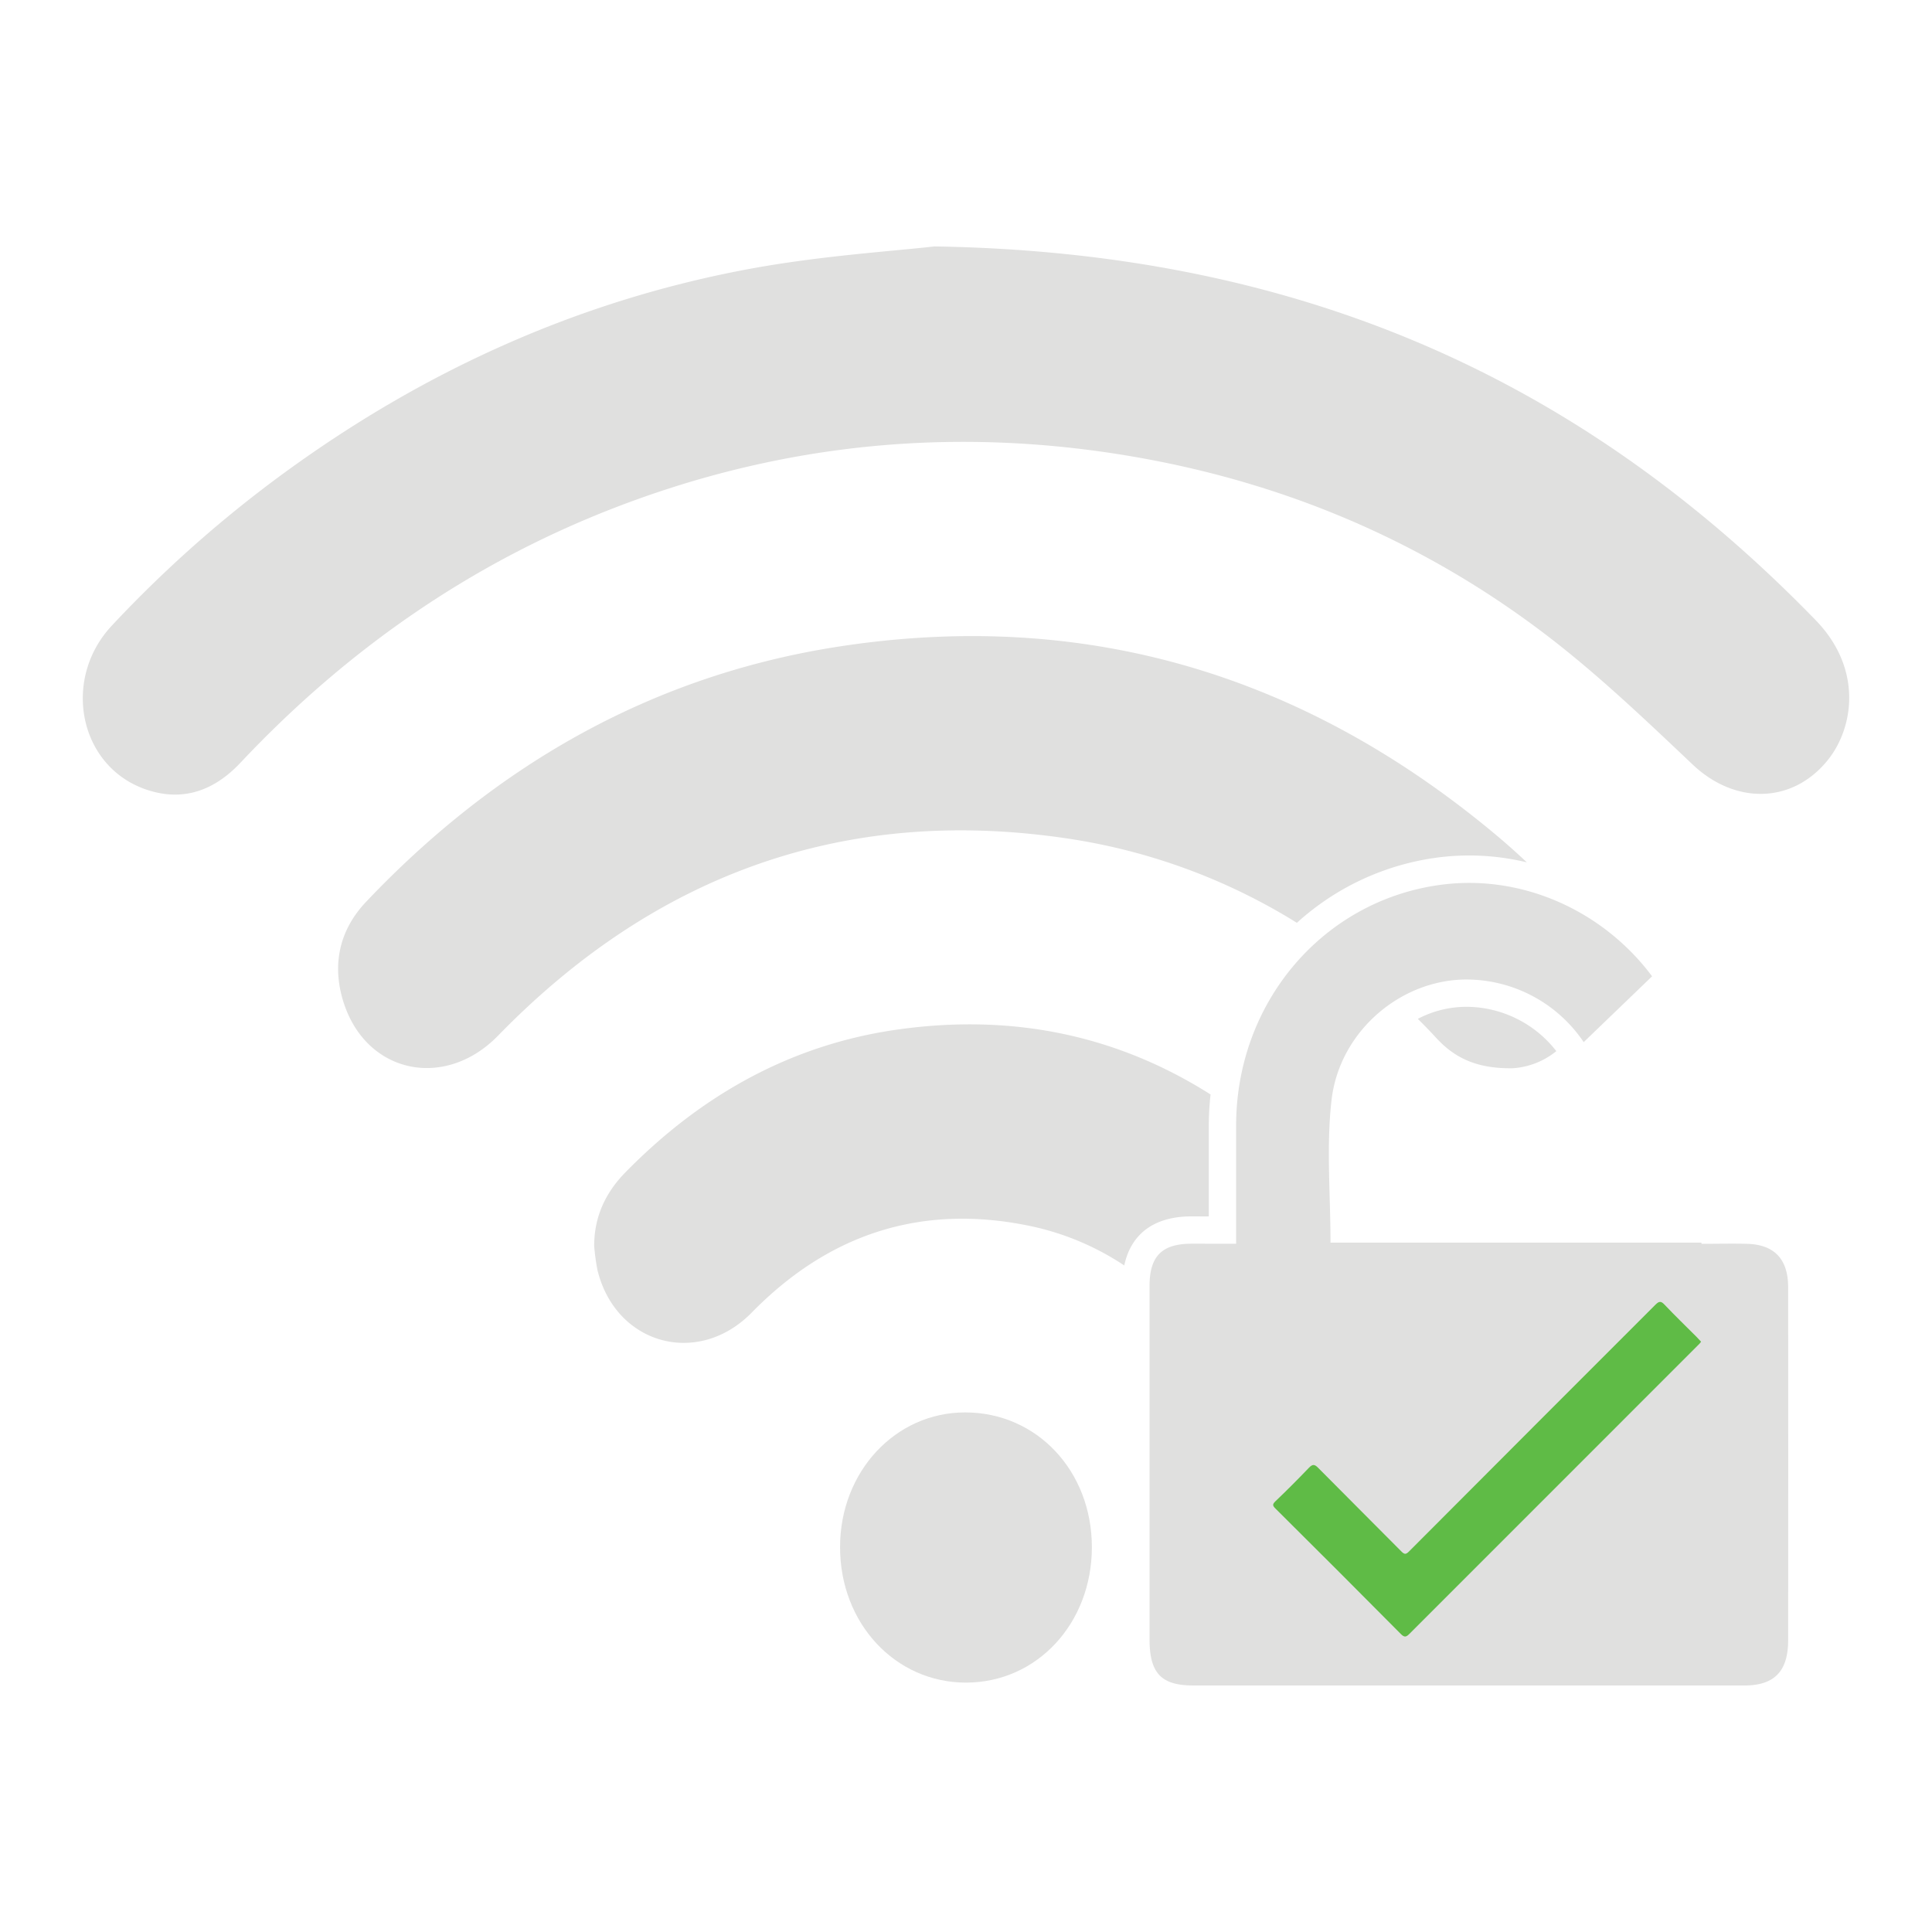 <svg id="Layer_1" data-name="Layer 1" xmlns="http://www.w3.org/2000/svg" viewBox="0 0 600 600"><defs><style>.cls-1{fill:#e0e0df;}.cls-2{fill:#5fbb46;}</style></defs><path class="cls-1" d="M290.18,76.53C402,78.31,490.1,116.61,563.9,192.63c14.8,15.25,11.81,33.93,3.26,44-11.12,13.16-28.62,13-41.46.83-15.08-14.27-30.2-28.71-46.61-41.1-38.4-29-81.33-46.75-127.75-54.65-54-9.19-106.92-4.32-158.5,15.23-45,17.05-84.29,43.93-118.16,79.93-8.57,9.11-18.65,12.32-30.19,8-20.09-7.56-25.2-34.08-9.74-50.6A380,380,0,0,1,92.37,143.9c43-30.58,89.93-51.1,140.77-60.46C255.07,79.41,277.43,78,290.18,76.53Z"/><path class="cls-1" d="M300,522.55c-22,0-39.15-18.46-39.11-42.12,0-23.37,17.19-41.82,38.86-41.79,22.25,0,39.32,18.18,39.34,41.81S322.1,522.54,300,522.55Z"/><path class="cls-1" d="M456.72,312.7a32.53,32.53,0,0,0-16.41,3.72q3.06,3,6,6.21c5.69,6.05,12.53,9.3,23.52,9.12a23.9,23.9,0,0,0,13.5-5.31A35.53,35.53,0,0,0,456.72,312.7Z"/><path class="cls-1" d="M446.26,266.34a76.23,76.23,0,0,1,27.91,1.47q-4.76-4.5-9.73-8.65c-60.22-50.31-128.31-70-203.91-58.37-57.09,8.81-105.84,36.05-146.84,79.28-8.27,8.73-10.79,19.63-6.89,31.53,7.24,22,31.56,26.83,47.91,10,49.22-50.57,108-71.07,175.39-61.4a187,187,0,0,1,72.66,26.39A80.6,80.6,0,0,1,446.26,266.34Z"/><path class="cls-1" d="M368.84,377.78c1.88-.06,3.71,0,5.47,0h1.09v-3.49c0-8.29,0-16.34,0-24.39a89.77,89.77,0,0,1,.55-10c-28.89-18.31-61.26-25.23-97.17-20.17-32.8,4.63-60.8,20.09-84.64,44.44-6,6.16-9.63,13.59-9.61,22.81a69.28,69.28,0,0,0,1,7.38c5.63,23.27,31.27,30.28,47.93,13.27,24.61-25.12,53.75-33.87,87-26.77A83.75,83.75,0,0,1,349.15,393C351.17,383.47,358,378.13,368.84,377.78Z"/><path class="cls-1" d="M542.51,386.28c-4.59-.11-9.19,0-14.11,0v-.37H413.2c0-15-1.33-29.79.31-44.19,2.52-22.08,22.61-38.38,43.57-37.49a44,44,0,0,1,34.75,19.41l21.24-20.44c-15.14-20.3-40.33-31.81-65.67-28.41-36.72,4.92-63.63,36.74-63.51,75.06,0,11.88,0,23.75,0,36.41h-7.43c-2.45,0-4.9-.05-7.34,0-8.53.28-12.12,4.16-12.12,13.11q0,54.87,0,109.75c0,10.44,3.59,14.31,13.52,14.32q85.63,0,171.27,0c9.24,0,13.53-4.43,13.53-14q.06-54.87,0-109.75C555.31,391,551,386.49,542.51,386.28Z"/><path class="cls-2" d="M528.29,416.68c-.17.21-.29.4-.44.56l-.76.77q-44.69,44.67-89.34,89.36c-1,1-1.54,1.27-2.72.07q-19.36-19.53-38.89-38.91c-.89-.88-1.08-1.3-.05-2.29,3.55-3.38,7-6.86,10.4-10.4,1.11-1.16,1.75-1.15,2.87,0,8.58,8.68,17.24,17.28,25.83,25.95.93.94,1.39,1.06,2.42,0q38.2-38.32,76.48-76.58c1.13-1.13,1.73-1.25,2.88,0,3.19,3.37,6.53,6.59,9.81,9.87C527.28,415.58,527.75,416.11,528.29,416.68Z"/></svg>